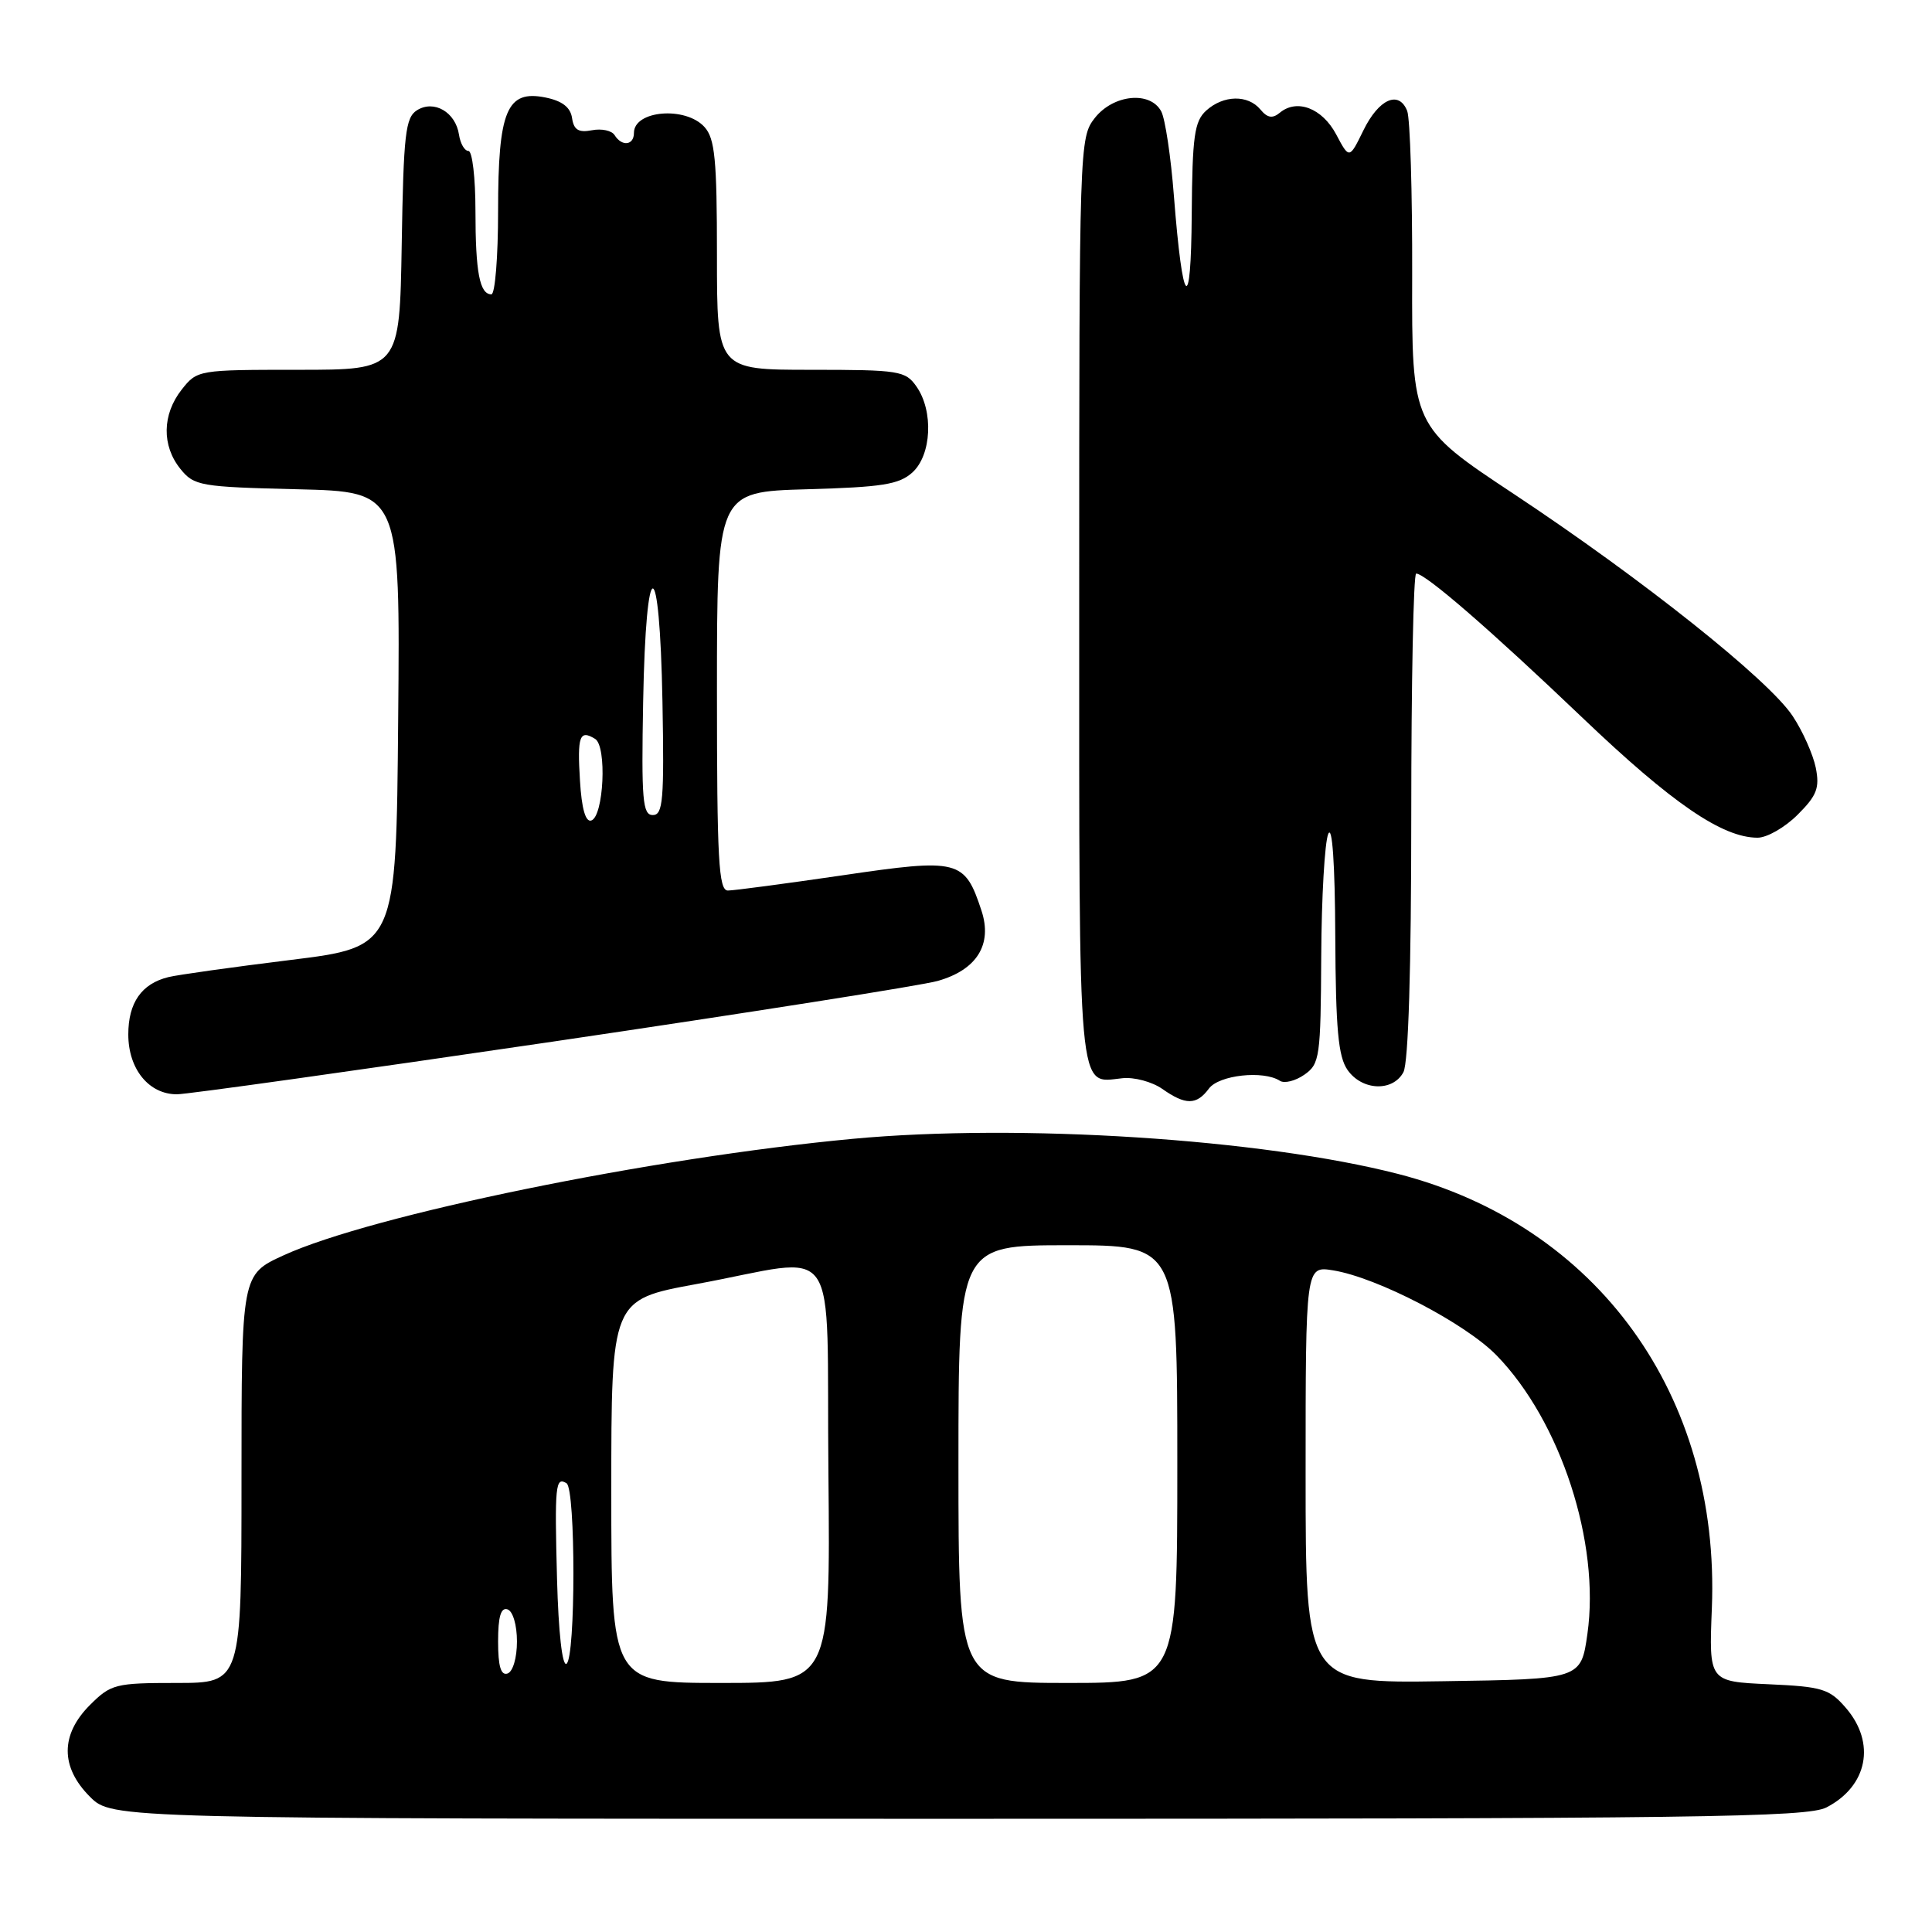 <?xml version="1.0" encoding="UTF-8" standalone="no"?>
<!DOCTYPE svg PUBLIC "-//W3C//DTD SVG 1.1//EN" "http://www.w3.org/Graphics/SVG/1.1/DTD/svg11.dtd" >
<svg xmlns="http://www.w3.org/2000/svg" xmlns:xlink="http://www.w3.org/1999/xlink" version="1.1" viewBox="0 0 256 256">
 <g >
 <path fill="currentColor"
d=" M 242.02 239.49 C 247.47 236.67 248.59 230.96 244.60 226.32 C 242.41 223.78 241.48 223.49 234.32 223.17 C 226.44 222.81 226.44 222.81 226.83 213.10 C 227.96 184.90 211.68 162.36 185.28 155.56 C 167.20 150.91 135.10 148.84 113.00 150.90 C 86.44 153.38 49.27 160.98 37.57 166.34 C 32.00 168.89 32.00 168.89 32.00 195.94 C 32.00 223.00 32.00 223.00 23.42 223.00 C 15.28 223.00 14.70 223.15 11.92 225.92 C 7.99 229.85 7.99 234.15 11.92 238.08 C 14.85 241.00 14.85 241.00 126.97 241.00 C 225.03 241.00 239.47 240.81 242.02 239.49 Z  M 160.19 144.24 C 161.52 142.44 167.42 141.80 169.59 143.21 C 170.18 143.60 171.65 143.23 172.84 142.40 C 174.88 140.97 175.00 140.07 175.07 126.69 C 175.11 118.89 175.53 111.60 176.00 110.50 C 176.53 109.26 176.89 114.42 176.93 124.03 C 176.99 136.38 177.32 140.01 178.56 141.78 C 180.49 144.53 184.56 144.69 185.96 142.07 C 186.62 140.85 187.00 128.26 187.00 108.07 C 187.00 90.43 187.29 76.00 187.65 76.00 C 188.88 76.00 197.55 83.52 209.71 95.13 C 221.56 106.44 228.22 111.00 232.89 111.00 C 234.14 111.00 236.52 109.63 238.19 107.96 C 240.75 105.41 241.13 104.41 240.60 101.73 C 240.24 99.97 238.87 96.88 237.53 94.87 C 234.35 90.06 217.63 76.75 200.66 65.50 C 187.07 56.50 187.07 56.50 187.12 36.50 C 187.15 25.50 186.85 15.69 186.46 14.70 C 185.36 11.92 182.69 13.11 180.65 17.29 C 178.79 21.09 178.79 21.09 177.04 17.79 C 175.19 14.33 171.85 13.05 169.58 14.94 C 168.61 15.74 167.94 15.63 167.01 14.51 C 165.36 12.52 162.11 12.59 159.83 14.65 C 158.26 16.08 157.99 18.03 157.91 28.40 C 157.82 41.97 156.71 40.84 155.55 25.98 C 155.15 20.78 154.39 15.73 153.87 14.76 C 152.41 12.02 147.53 12.51 145.07 15.63 C 143.03 18.24 143.00 19.07 143.00 79.51 C 143.00 146.40 142.74 143.49 148.72 142.87 C 150.28 142.70 152.65 143.34 154.00 144.28 C 157.10 146.46 158.55 146.45 160.19 144.24 Z  M 73.19 138.03 C 99.21 134.19 122.19 130.57 124.25 129.98 C 129.44 128.51 131.53 125.15 130.05 120.66 C 127.82 113.90 127.08 113.71 111.60 115.99 C 104.06 117.09 97.24 118.00 96.45 118.00 C 95.22 118.00 95.00 113.95 95.00 91.58 C 95.00 65.17 95.00 65.17 106.90 64.83 C 116.90 64.55 119.13 64.20 120.90 62.60 C 123.44 60.29 123.72 54.48 121.44 51.22 C 119.98 49.13 119.17 49.00 107.44 49.00 C 95.00 49.00 95.00 49.00 95.00 33.83 C 95.00 21.12 94.73 18.36 93.35 16.83 C 90.83 14.05 84.00 14.62 84.00 17.61 C 84.00 19.27 82.40 19.45 81.44 17.91 C 81.07 17.30 79.72 17.01 78.43 17.26 C 76.66 17.60 76.03 17.21 75.80 15.64 C 75.59 14.22 74.50 13.37 72.28 12.92 C 67.15 11.88 66.00 14.64 66.00 27.96 C 66.00 34.03 65.60 39.00 65.11 39.00 C 63.56 39.00 63.00 36.08 63.00 27.92 C 63.00 23.56 62.58 20.00 62.07 20.00 C 61.56 20.00 61.00 19.03 60.82 17.85 C 60.37 14.86 57.51 13.19 55.25 14.61 C 53.72 15.58 53.47 17.78 53.23 32.36 C 52.95 49.00 52.95 49.00 39.55 49.00 C 26.26 49.00 26.13 49.02 24.07 51.63 C 21.48 54.93 21.42 59.06 23.91 62.14 C 25.72 64.38 26.53 64.52 39.42 64.83 C 53.03 65.16 53.03 65.16 52.76 95.31 C 52.50 125.47 52.50 125.47 38.50 127.20 C 30.80 128.15 23.52 129.17 22.32 129.47 C 18.76 130.34 17.00 132.86 17.00 137.07 C 17.00 141.65 19.72 145.00 23.44 145.00 C 24.78 145.00 47.16 141.86 73.19 138.03 Z  M 81.00 197.61 C 81.00 172.22 81.00 172.22 92.25 170.15 C 111.77 166.57 109.46 163.25 109.77 195.25 C 110.03 223.00 110.03 223.00 95.52 223.00 C 81.00 223.00 81.00 223.00 81.00 197.61 Z  M 127.00 194.00 C 127.00 165.00 127.00 165.00 141.50 165.00 C 156.00 165.00 156.00 165.00 156.00 194.00 C 156.00 223.00 156.00 223.00 141.50 223.00 C 127.00 223.00 127.00 223.00 127.00 194.00 Z  M 173.00 195.39 C 173.00 167.74 173.00 167.74 176.65 168.33 C 182.51 169.28 194.17 175.35 198.30 179.59 C 206.79 188.31 212.05 204.43 210.34 216.50 C 209.49 222.50 209.49 222.50 191.24 222.77 C 173.00 223.05 173.00 223.05 173.00 195.39 Z  M 66.00 217.50 C 66.00 214.21 66.37 212.96 67.25 213.25 C 67.96 213.49 68.50 215.32 68.50 217.50 C 68.50 219.68 67.96 221.51 67.25 221.75 C 66.37 222.04 66.00 220.79 66.00 217.50 Z  M 73.81 209.27 C 73.48 196.79 73.60 195.63 75.07 196.54 C 76.29 197.30 76.28 219.71 75.06 220.46 C 74.50 220.81 74.00 216.28 73.81 209.27 Z  M 76.85 103.45 C 76.48 97.51 76.80 96.64 78.86 97.91 C 80.44 98.89 80.00 108.18 78.35 108.72 C 77.59 108.97 77.07 107.15 76.85 103.45 Z  M 85.22 93.00 C 85.59 72.97 87.41 72.97 87.78 93.00 C 88.02 106.01 87.85 108.00 86.50 108.00 C 85.15 108.00 84.98 106.01 85.22 93.00 Z "/>
</g>
</svg>